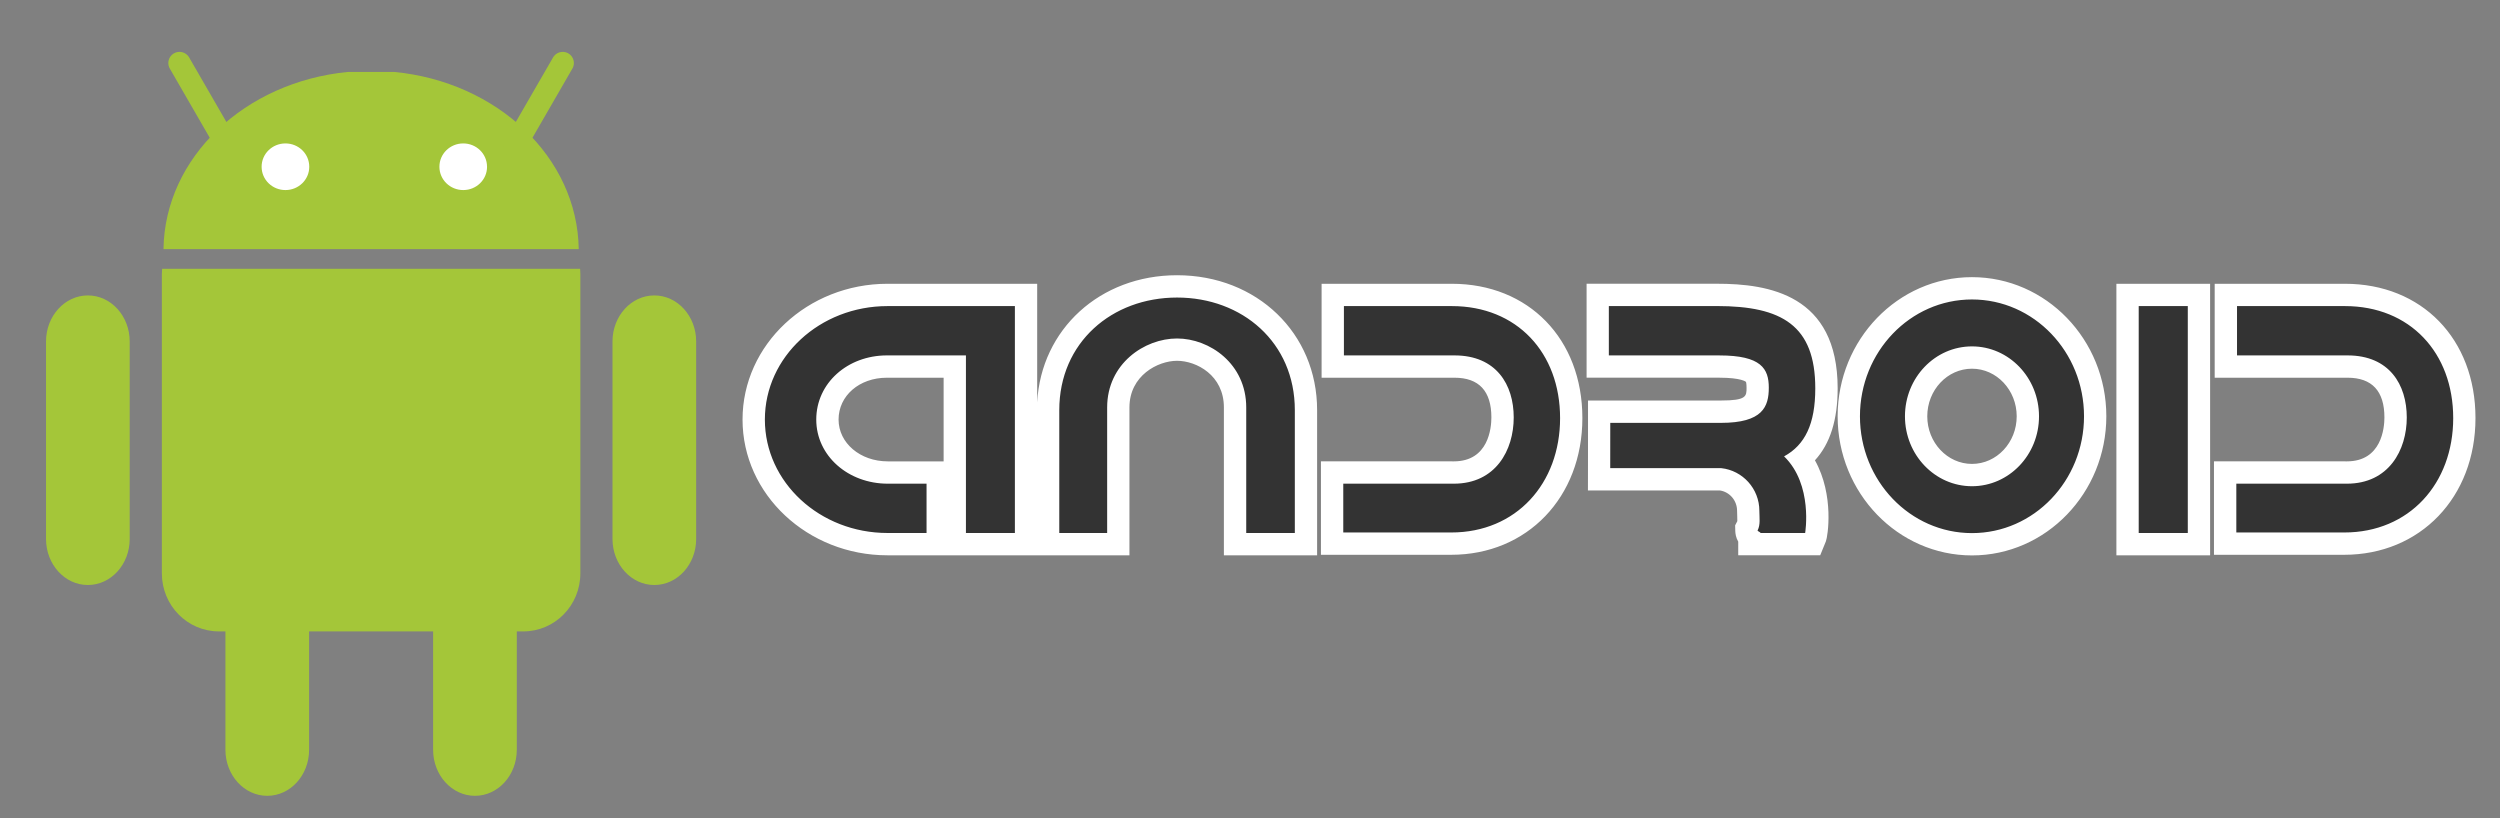 <?xml version="1.0" encoding="utf-8"?>
<!-- Generator: Adobe Illustrator 15.1.0, SVG Export Plug-In . SVG Version: 6.00 Build 0)  -->
<!DOCTYPE svg PUBLIC "-//W3C//DTD SVG 1.1//EN" "http://www.w3.org/Graphics/SVG/1.1/DTD/svg11.dtd">
<svg version="1.1" id="Layer_1" xmlns="http://www.w3.org/2000/svg" xmlns:xlink="http://www.w3.org/1999/xlink" x="0px" y="0px"
	 width="112.042px" height="36.667px" viewBox="0 0 112.042 36.667" enable-background="new 0 0 112.042 36.667"
	 xml:space="preserve">
<rect x="0" y="0" width="112.042" height="36.667" fill="#808080" stroke="none"/>
<g id="Layer_2">
	<g>
		<path fill="#333333" d="M88.378,24.393c-3.043,0-5.521-2.573-5.521-5.736c0-3.162,2.478-5.735,5.521-5.735
			c3.045,0,5.521,2.573,5.521,5.735C93.899,21.82,91.423,24.393,88.378,24.393z M88.378,16.023c-1.381,0-2.504,1.182-2.504,2.634
			c0,1.452,1.123,2.633,2.504,2.633s2.504-1.182,2.504-2.633C90.882,17.205,89.759,16.023,88.378,16.023z M42.79,16.428h-3.041
			c-1.495,0-2.667,1.043-2.667,2.375c0,1.331,1.188,2.374,2.703,2.374h2.24v3.21h-2.248c-3.307,0-5.998-2.505-5.998-5.584
			s2.691-5.585,5.998-5.585h6.207v11.169l-3.194,0.001V16.428z M95.35,24.387V13.218h3.2v11.169H95.35z M55.353,24.387v-6.128
			c0-1.599-1.35-2.589-2.601-2.589c-1.266,0-2.632,0.99-2.632,2.589v6.128h-3.146v-6.006c0-3.214,2.43-5.546,5.778-5.546
			s5.778,2.332,5.778,5.546v6.006H55.353z M78.401,24.386v-0.271c-0.085-0.095-0.128-0.203-0.132-0.328l-0.003-0.127l0.058-0.115
			c0.045-0.086,0.039-0.239,0.031-0.418l-0.006-0.234c0-0.729-0.543-1.337-1.264-1.415l-5.422,0.003l0.004-3.03h5.457
			c1.648,0,1.648-0.547,1.648-1.075c0-0.466,0-0.947-1.713-0.947h-5.456v-3.211h5.336c2.431,0,4.913,0.498,4.913,4.188
			c0,1.478-0.37,2.495-1.157,3.148c1.054,1.479,0.687,3.463,0.681,3.483l-0.11,0.35H78.401z M99.725,24.365v-3.188l5.455,0.001
			c1.61,0,2.184-1.33,2.184-2.469c0-0.686-0.21-2.28-2.153-2.28h-5.455v-3.21h5.338c3.152,0,5.353,2.271,5.353,5.521
			c0,3.259-2.264,5.625-5.382,5.626h-5.339V24.365z M59.701,24.365v-3.188l5.454,0.001c1.612,0,2.185-1.33,2.185-2.469
			c0-0.686-0.209-2.28-2.154-2.28H59.73v-3.21h5.337c3.149,0,5.351,2.271,5.351,5.521c0,3.259-2.262,5.625-5.379,5.626h-5.338
			V24.365z"/>
		<path fill="#FFFFFF" d="M52.752,13.335c2.916,0,5.278,2.006,5.278,5.046v5.506h-2.178v-5.628c0-1.959-1.644-3.089-3.101-3.089
			c-1.458,0-3.132,1.13-3.132,3.089v5.628h-2.146v-5.506C47.475,15.341,49.838,13.335,52.752,13.335 M88.378,13.421
			c2.772,0,5.021,2.345,5.021,5.235c0,2.892-2.247,5.236-5.021,5.236c-2.772,0-5.021-2.346-5.021-5.236
			C83.359,15.766,85.607,13.421,88.378,13.421 M88.378,21.791c1.658,0,3.004-1.401,3.004-3.133c0-1.73-1.346-3.134-3.004-3.134
			s-3.004,1.403-3.004,3.134C85.375,20.388,86.72,21.791,88.378,21.791 M76.942,13.716c2.916,0,4.413,0.869,4.413,3.688
			c0,1.604-0.464,2.539-1.398,3.049c1.309,1.27,0.944,3.434,0.944,3.434l0,0h-2c0-0.038-0.131-0.076-0.132-0.112
			c0.136-0.265,0.08-0.563,0.08-0.882c0-0.992-0.749-1.809-1.709-1.912c-0.047,0-0.092,0-0.139,0h-4.836l0.002-2.029h4.957
			c1.877,0,2.148-0.728,2.148-1.576c0-0.85-0.336-1.447-2.213-1.447h-4.956v-2.211L76.942,13.716 M105.093,13.718
			c2.914,0,4.852,2.089,4.852,5.021c0,2.93-1.966,5.125-4.882,5.125h-4.838v-2.188l4.955,0.001c1.878,0,2.684-1.505,2.684-2.969
			c0-1.465-0.776-2.78-2.653-2.78h-4.955v-2.21L105.093,13.718 M98.05,13.718v10.169h-2.2V13.718H98.05 M65.067,13.718
			c2.916,0,4.851,2.089,4.851,5.021c0,2.93-1.963,5.125-4.879,5.125h-4.838v-2.188l4.954,0.001c1.88,0,2.685-1.505,2.685-2.969
			c0-1.465-0.776-2.78-2.654-2.78H60.23v-2.21L65.067,13.718 M45.484,13.718v10.169l-2.194,0.001v-7.96h-3.541
			c-1.763,0-3.167,1.242-3.167,2.875c0,1.631,1.438,2.874,3.203,2.874h1.74v2.21h-1.748c-3.036,0-5.498-2.276-5.498-5.084
			c0-2.809,2.461-5.085,5.498-5.085H45.484 M52.752,12.335c-3.457,0-6.093,2.426-6.269,5.697v-4.314v-1h-1h-5.707
			c-3.583,0-6.498,2.729-6.498,6.085c0,3.354,2.915,6.084,6.498,6.084h1.748h0.764v0.001h1l2.194-0.001h0.99l0,0h1h2.146h1v-1
			v-5.628c0-1.425,1.272-2.089,2.132-2.089c0.873,0,2.101,0.648,2.101,2.089v5.628v1h1h2.178h1v-1v-5.506
			C59.031,14.935,56.332,12.335,52.752,12.335L52.752,12.335z M39.785,20.677c-1.235,0-2.203-0.823-2.203-1.874
			c0-1.069,0.931-1.875,2.167-1.875h2.541v3.749h-0.764H39.785L39.785,20.677z M88.378,12.421c-3.318,0-6.021,2.797-6.021,6.235
			c0,3.437,2.701,6.236,6.021,6.236c3.32,0,6.021-2.799,6.021-6.236C94.399,15.218,91.699,12.421,88.378,12.421L88.378,12.421z
			 M88.378,20.791c-1.104,0-2.004-0.957-2.004-2.133c0-1.177,0.898-2.134,2.004-2.134c1.104,0,2.004,0.957,2.004,2.134
			C90.382,19.833,89.484,20.791,88.378,20.791L88.378,20.791z M76.942,12.716h-4.836h-1v1v2.211v1h1h4.956
			c0.971,0,1.18,0.18,1.188,0.188l0,0c-0.002,0,0.025,0.062,0.025,0.26c0,0.383,0,0.575-1.148,0.575h-4.957h-1v0.999l-0.002,2.03
			l-0.002,1.001h1.002h4.836h0.074c0.443,0.068,0.772,0.454,0.772,0.912c0,0.087,0.003,0.172,0.007,0.256
			c0.003,0.068,0.006,0.16,0.004,0.208l-0.098,0.188L77.77,23.8c0.004,0.119,0.028,0.295,0.132,0.475v0.611h1h2h0.674l0.254-0.624
			c0.084-0.206,0.385-2.067-0.49-3.632c0.684-0.746,1.018-1.813,1.018-3.227C82.355,13.203,79.266,12.716,76.942,12.716
			L76.942,12.716z M105.093,12.718h-4.838h-1v1v2.21v1h1h4.955c1.097,0,1.652,0.599,1.652,1.78c0,0.461-0.121,1.969-1.684,1.969
			l-4.955-0.002h-1v1v2.189v1h1h4.838c3.408-0.002,5.882-2.578,5.882-6.127C110.945,15.194,108.539,12.718,105.093,12.718
			L105.093,12.718z M99.05,12.718h-1h-2.2h-1v1v10.169v1h1h2.2h1v-1V13.718V12.718L99.05,12.718z M65.067,12.718H60.23h-1v1v2.21v1
			h1h4.955c1.098,0,1.654,0.599,1.654,1.78c0,0.461-0.121,1.969-1.685,1.969l-4.954-0.002h-1v1v2.189v1h1h4.838
			c3.407-0.002,5.879-2.578,5.879-6.127C70.917,15.194,68.512,12.718,65.067,12.718L65.067,12.718z"/>
	</g>
	<path fill="#8FC31F" d="M19.821,3.603"/>
	<circle fill="#8FC31F" stroke="#FFFFFF" stroke-width="2" cx="11.75" cy="8.164" r="0.406"/>
	<circle fill="#8FC31F" stroke="#FFFFFF" stroke-width="2" cx="20.275" cy="8.164" r="0.406"/>
	<path fill="#A4C639" d="M11.978,22.688c1.035,0,1.875,0.924,1.875,2.063v8.852c0,1.141-0.84,2.063-1.875,2.063
		c-1.036,0-1.875-0.924-1.875-2.063v-8.852C10.103,23.612,10.941,22.688,11.978,22.688L11.978,22.688z"/>
	<path fill="#A4C639" d="M7.267,12.046c-0.007,0.078-0.013,0.157-0.013,0.236v13.412c0,1.44,1.142,2.604,2.559,2.604h13.638
		c1.417,0,2.559-1.162,2.559-2.604V12.283c0-0.079-0.003-0.158-0.01-0.236L7.267,12.046L7.267,12.046z"/>
	<path fill="#A4C639" d="M21.286,22.688c1.036,0,1.875,0.924,1.875,2.063v8.852c0,1.141-0.839,2.063-1.875,2.063
		c-1.035,0-1.875-0.924-1.875-2.063v-8.852C19.412,23.612,20.251,22.688,21.286,22.688L21.286,22.688z M3.938,13.24
		c1.035,0,1.875,0.924,1.875,2.063v8.852c0,1.14-0.84,2.063-1.875,2.063s-1.875-0.924-1.875-2.063v-8.852
		C2.063,14.164,2.903,13.24,3.938,13.24L3.938,13.24z M29.325,13.24c1.035,0,1.875,0.924,1.875,2.063v8.852
		c0,1.14-0.84,2.063-1.875,2.063c-1.035,0-1.875-0.924-1.875-2.063v-8.852C27.45,14.164,28.29,13.24,29.325,13.24L29.325,13.24z
		 M7.327,11.165c0.058-4.119,3.653-7.496,8.268-7.941h2.074c4.616,0.445,8.21,3.823,8.268,7.941H7.327z"/>
	<path fill="none" stroke="#A4C639" stroke-linecap="round" stroke-linejoin="round" d="M8.044,2.825l2.177,3.771 M25.219,2.825
		l-2.177,3.771"/>
	<path fill="#FFFFFF" d="M13.86,7.473c0.002,0.576-0.475,1.044-1.065,1.045c-0.589,0.002-1.068-0.463-1.07-1.04V7.473
		C11.723,6.898,12.2,6.429,12.79,6.428c0.589-0.002,1.069,0.463,1.07,1.04V7.473z M21.828,7.473
		c0.002,0.576-0.474,1.044-1.064,1.045c-0.59,0.002-1.069-0.463-1.071-1.04V7.473c-0.001-0.575,0.475-1.044,1.064-1.045
		c0.589-0.002,1.069,0.463,1.07,1.04L21.828,7.473L21.828,7.473z"/>
</g>
</svg>
